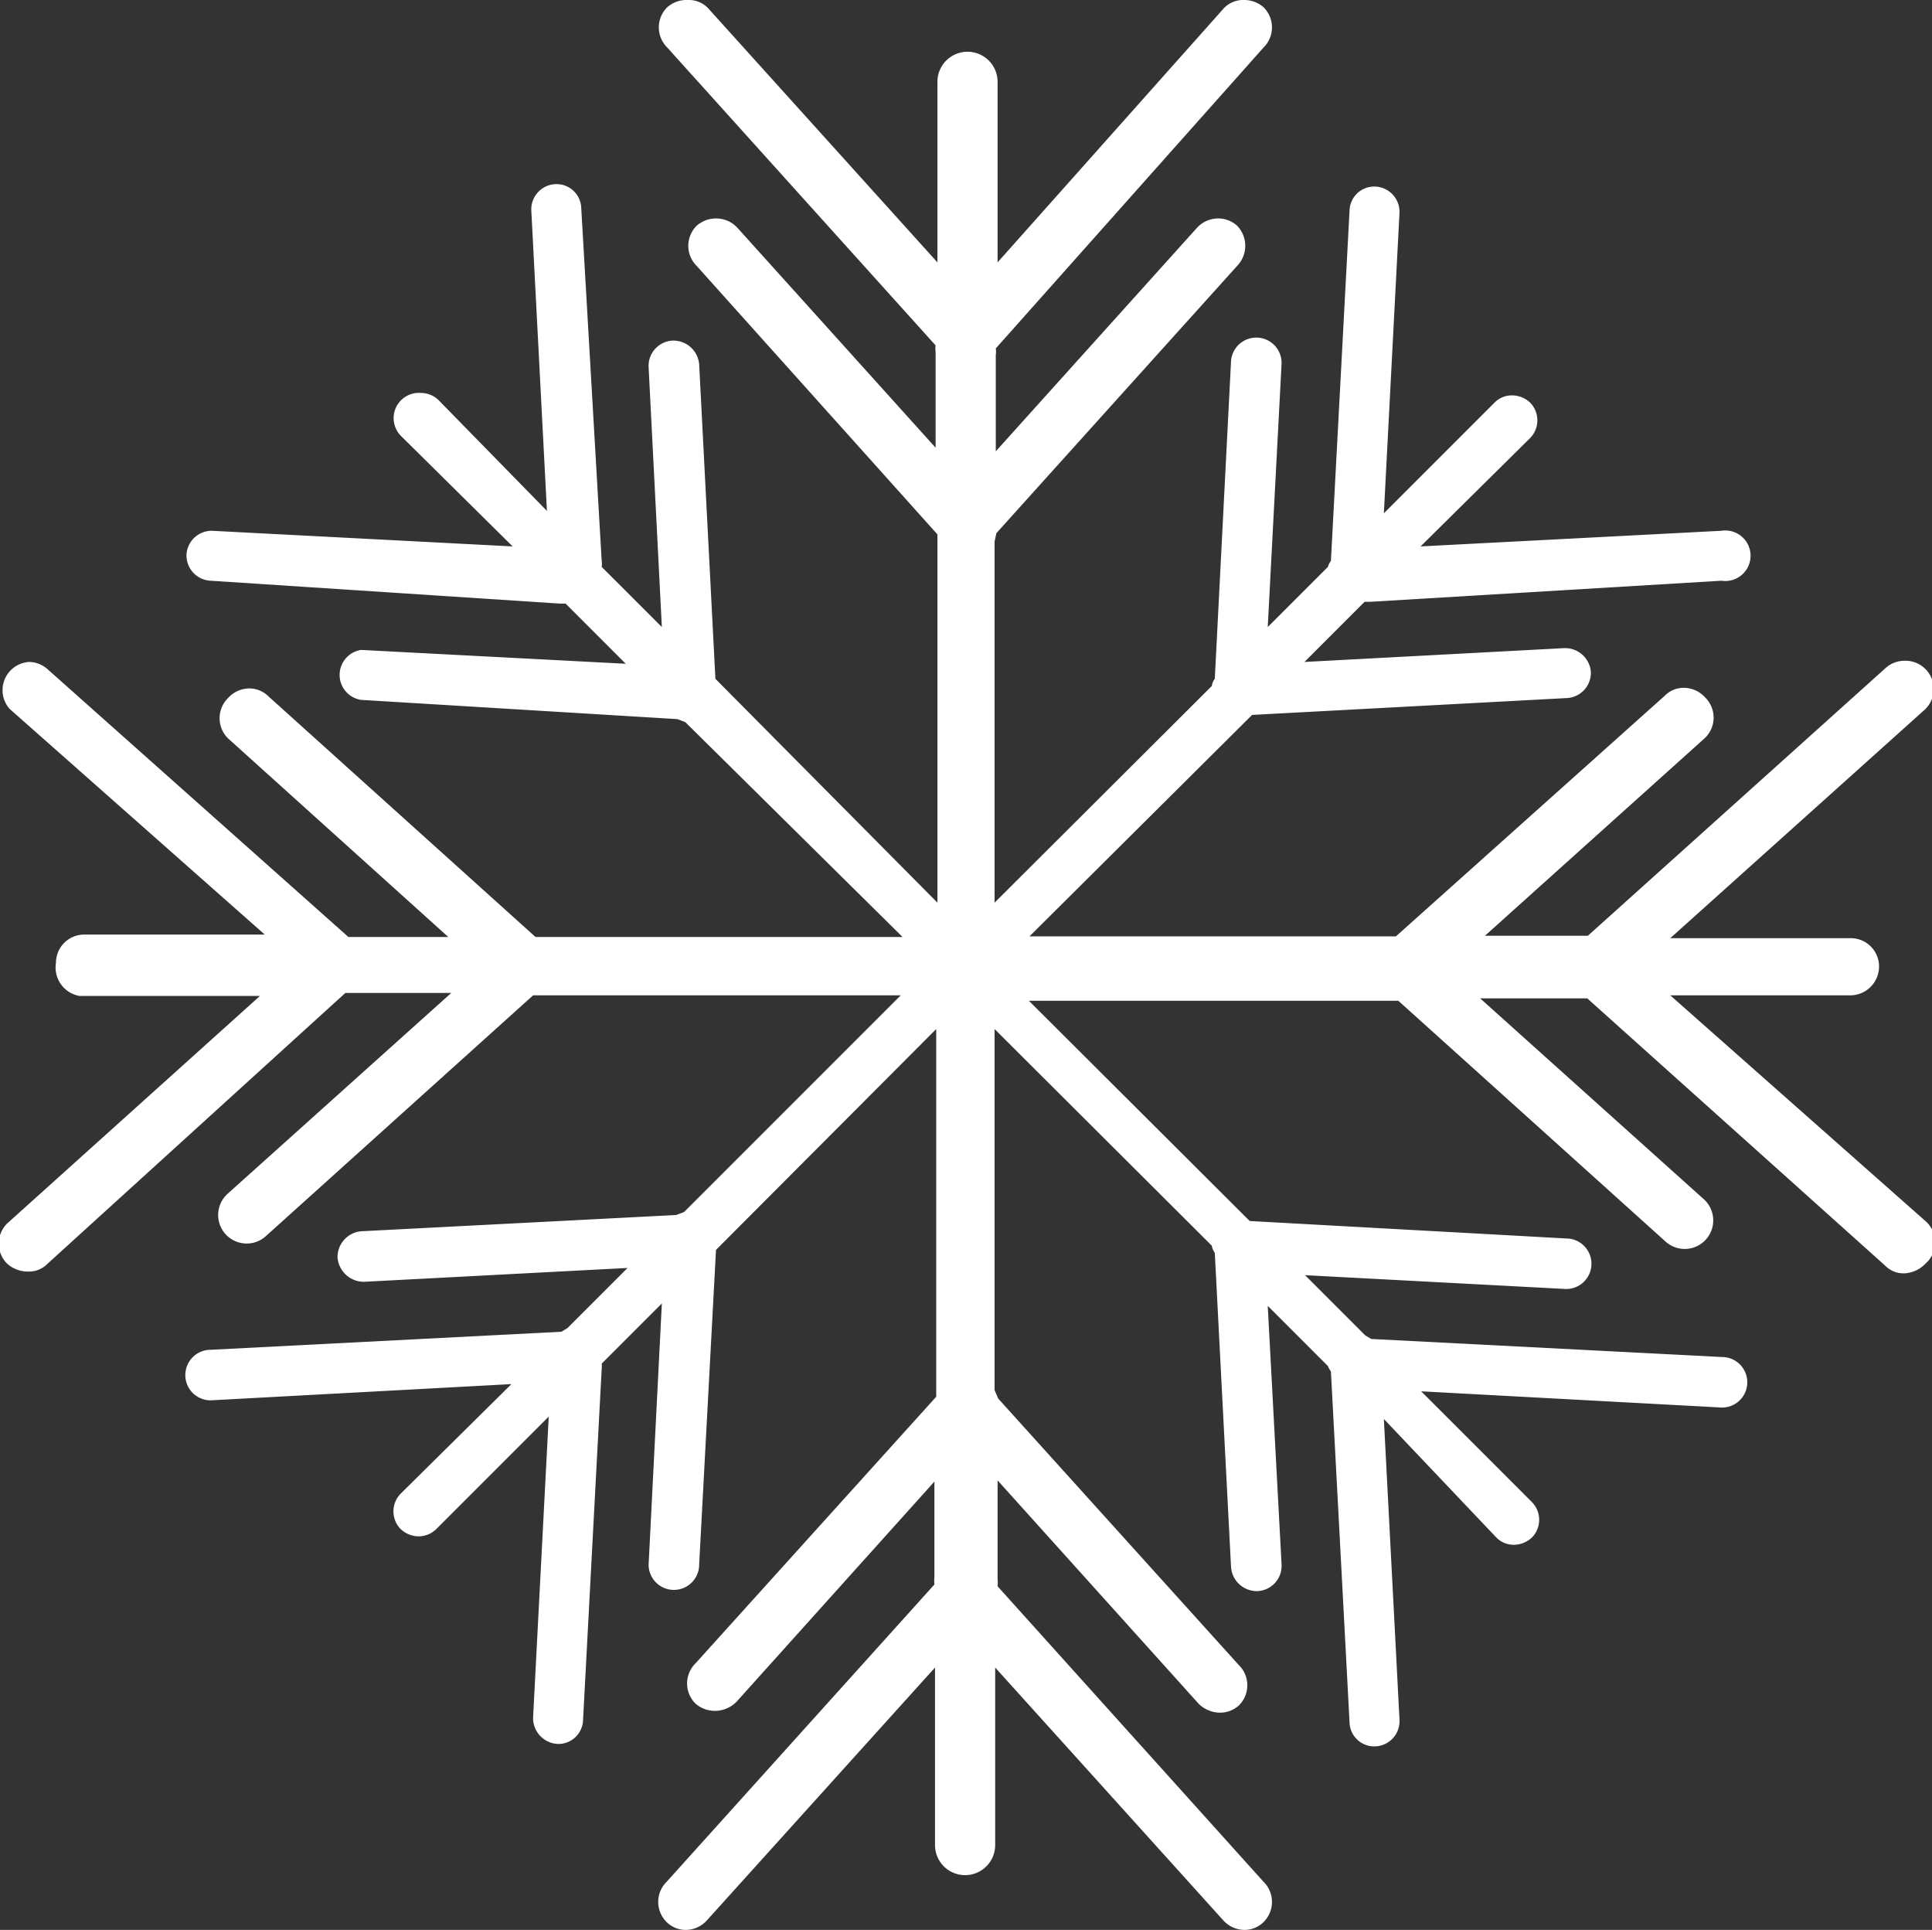 <svg xmlns="http://www.w3.org/2000/svg" viewBox="0 0 32.11 32.07"><rect x="0" y="0" width="32.11" height="32.07" fill="#333333" stroke="none"/><defs><style>.cls-1{fill:#fff;}</style></defs><g id="Camada_2" data-name="Camada 2"><g id="OBJECTS"><path class="cls-1" d="M20.67,0A.49.49,0,0,1,21,.12a.47.47,0,0,1,0,.67l-4.45,5a.36.36,0,0,1,0,.11V7.5l3.34-3.71a.48.48,0,0,1,.36-.16.47.47,0,0,1,.31.12.48.48,0,0,1,0,.67l-4,4.44L16.53,9v6l3.61-3.6a.26.26,0,0,1,.05-.12L20.46,6a.42.42,0,0,1,.42-.39.42.42,0,0,1,.42.43l-.23,4.38,1-1a.31.31,0,0,1,.05-.1l.31-5.83a.41.41,0,0,1,.41-.39.42.42,0,0,1,.42.43l-.26,5,1.84-1.84a.4.4,0,0,1,.29-.12.44.44,0,0,1,.3.12.42.42,0,0,1,0,.59L23.61,9.08l5-.26a.42.42,0,1,1,0,.83L22.78,10l-.1,0-1,1L26,10.77a.43.43,0,0,1,.44.39.42.42,0,0,1-.4.44l-5.23.28-3.7,3.68h6.09l4.47-4a.44.44,0,0,1,.32-.13.48.48,0,0,1,.35.16.47.47,0,0,1,0,.67l-3.66,3.29h1.59l.12,0,4.95-4.45a.47.47,0,0,1,.31-.12.47.47,0,0,1,.32.83l-4.21,3.78h3a.47.47,0,0,1,.47.47.48.48,0,0,1-.47.48h-3L32,20.29A.47.47,0,0,1,32,21a.52.52,0,0,1-.36.16.43.43,0,0,1-.31-.13l-4.95-4.44-.12,0H24.6l3.72,3.34a.47.47,0,0,1-.64.7l-4.44-4-.14,0h-6l3.67,3.66,5.26.29a.42.42,0,0,1,0,.84l-4.34-.23,1,1,.1.06,5.83.3a.42.42,0,0,1,0,.84l-5-.27,1.84,1.84a.42.42,0,0,1,0,.59.44.44,0,0,1-.3.12.4.4,0,0,1-.29-.12L23,23.58l.26,5a.42.42,0,0,1-.4.44.41.41,0,0,1-.43-.39l-.31-5.84a.41.41,0,0,1-.05-.09l-1-1L21.3,26a.42.42,0,0,1-.4.44.43.43,0,0,1-.44-.4l-.27-5.22a.31.31,0,0,1-.05-.12l-3.61-3.6v6l.06.14,4,4.43a.47.47,0,0,1,0,.67.47.47,0,0,1-.31.12.51.51,0,0,1-.36-.15l-3.34-3.71v1.64a.56.56,0,0,1,0,.12L21,31.27a.47.47,0,0,1,0,.67.45.45,0,0,1-.32.13.48.48,0,0,1-.35-.16l-3.79-4.2v2.95a.48.48,0,1,1-1,0V27.71l-3.79,4.2a.48.48,0,0,1-.35.16.45.45,0,0,1-.32-.13.47.47,0,0,1,0-.67l4.45-4.94a.56.56,0,0,1,0-.12V24.62l-3.29,3.66a.51.51,0,0,1-.36.15.49.49,0,0,1-.32-.12.47.47,0,0,1,0-.67l4-4.43V17.1L11.9,20.77,11.62,26a.42.42,0,0,1-.84,0L11,21.66l-1,1a.41.41,0,0,1,0,.09l-.31,5.84a.41.41,0,0,1-.41.39.43.43,0,0,1-.42-.44l.26-5L7.25,25.41a.42.42,0,0,1-.29.12.44.44,0,0,1-.3-.12.42.42,0,0,1,0-.59L8.5,23l-5,.27a.42.42,0,1,1,0-.84l5.83-.3.1-.06,1-1-4.38.23a.44.44,0,0,1-.44-.4.43.43,0,0,1,.4-.44l5.23-.27.13-.05,3.6-3.6H9l-.14,0-4.44,4a.47.47,0,1,1-.64-.7l3.72-3.34H5.86l-.12,0L.79,21a.43.43,0,0,1-.31.13A.52.52,0,0,1,.12,21a.47.47,0,0,1,0-.67l4.2-3.78h-3A.48.48,0,0,1,.93,16a.47.47,0,0,1,.47-.47h3L.16,11.78A.47.47,0,0,1,.48,11a.47.47,0,0,1,.31.12l5,4.45.11,0H7.45L3.79,12.27a.47.47,0,0,1,0-.67.48.48,0,0,1,.35-.16.45.45,0,0,1,.32.13l4.44,4H15L11.39,12l-.13-.05L6,11.63a.42.42,0,0,1,0-.83l4.4.23-1-1-.1,0L3.5,9.65a.42.42,0,0,1-.4-.44.42.42,0,0,1,.42-.39l5,.26L6.66,7.24A.42.42,0,0,1,7,6.53a.42.42,0,0,1,.29.12L9.09,8.49l-.26-5a.42.42,0,0,1,.4-.43.41.41,0,0,1,.43.39L10,9.32a.31.31,0,0,1,0,.1l1,1L10.78,6.1a.42.42,0,0,1,.4-.44.43.43,0,0,1,.44.39l.27,5.23L15.58,15V8.88l-4-4.46a.47.47,0,0,1,0-.67.49.49,0,0,1,.32-.12.48.48,0,0,1,.36.16l3.29,3.65V5.85a.36.36,0,0,1,0-.11L11.09.79a.47.47,0,0,1,0-.67A.49.49,0,0,1,11.44,0a.44.44,0,0,1,.35.16l3.79,4.2v-3a.48.48,0,0,1,1,0v3L20.32.16A.44.44,0,0,1,20.67,0Z"/></g></g></svg>